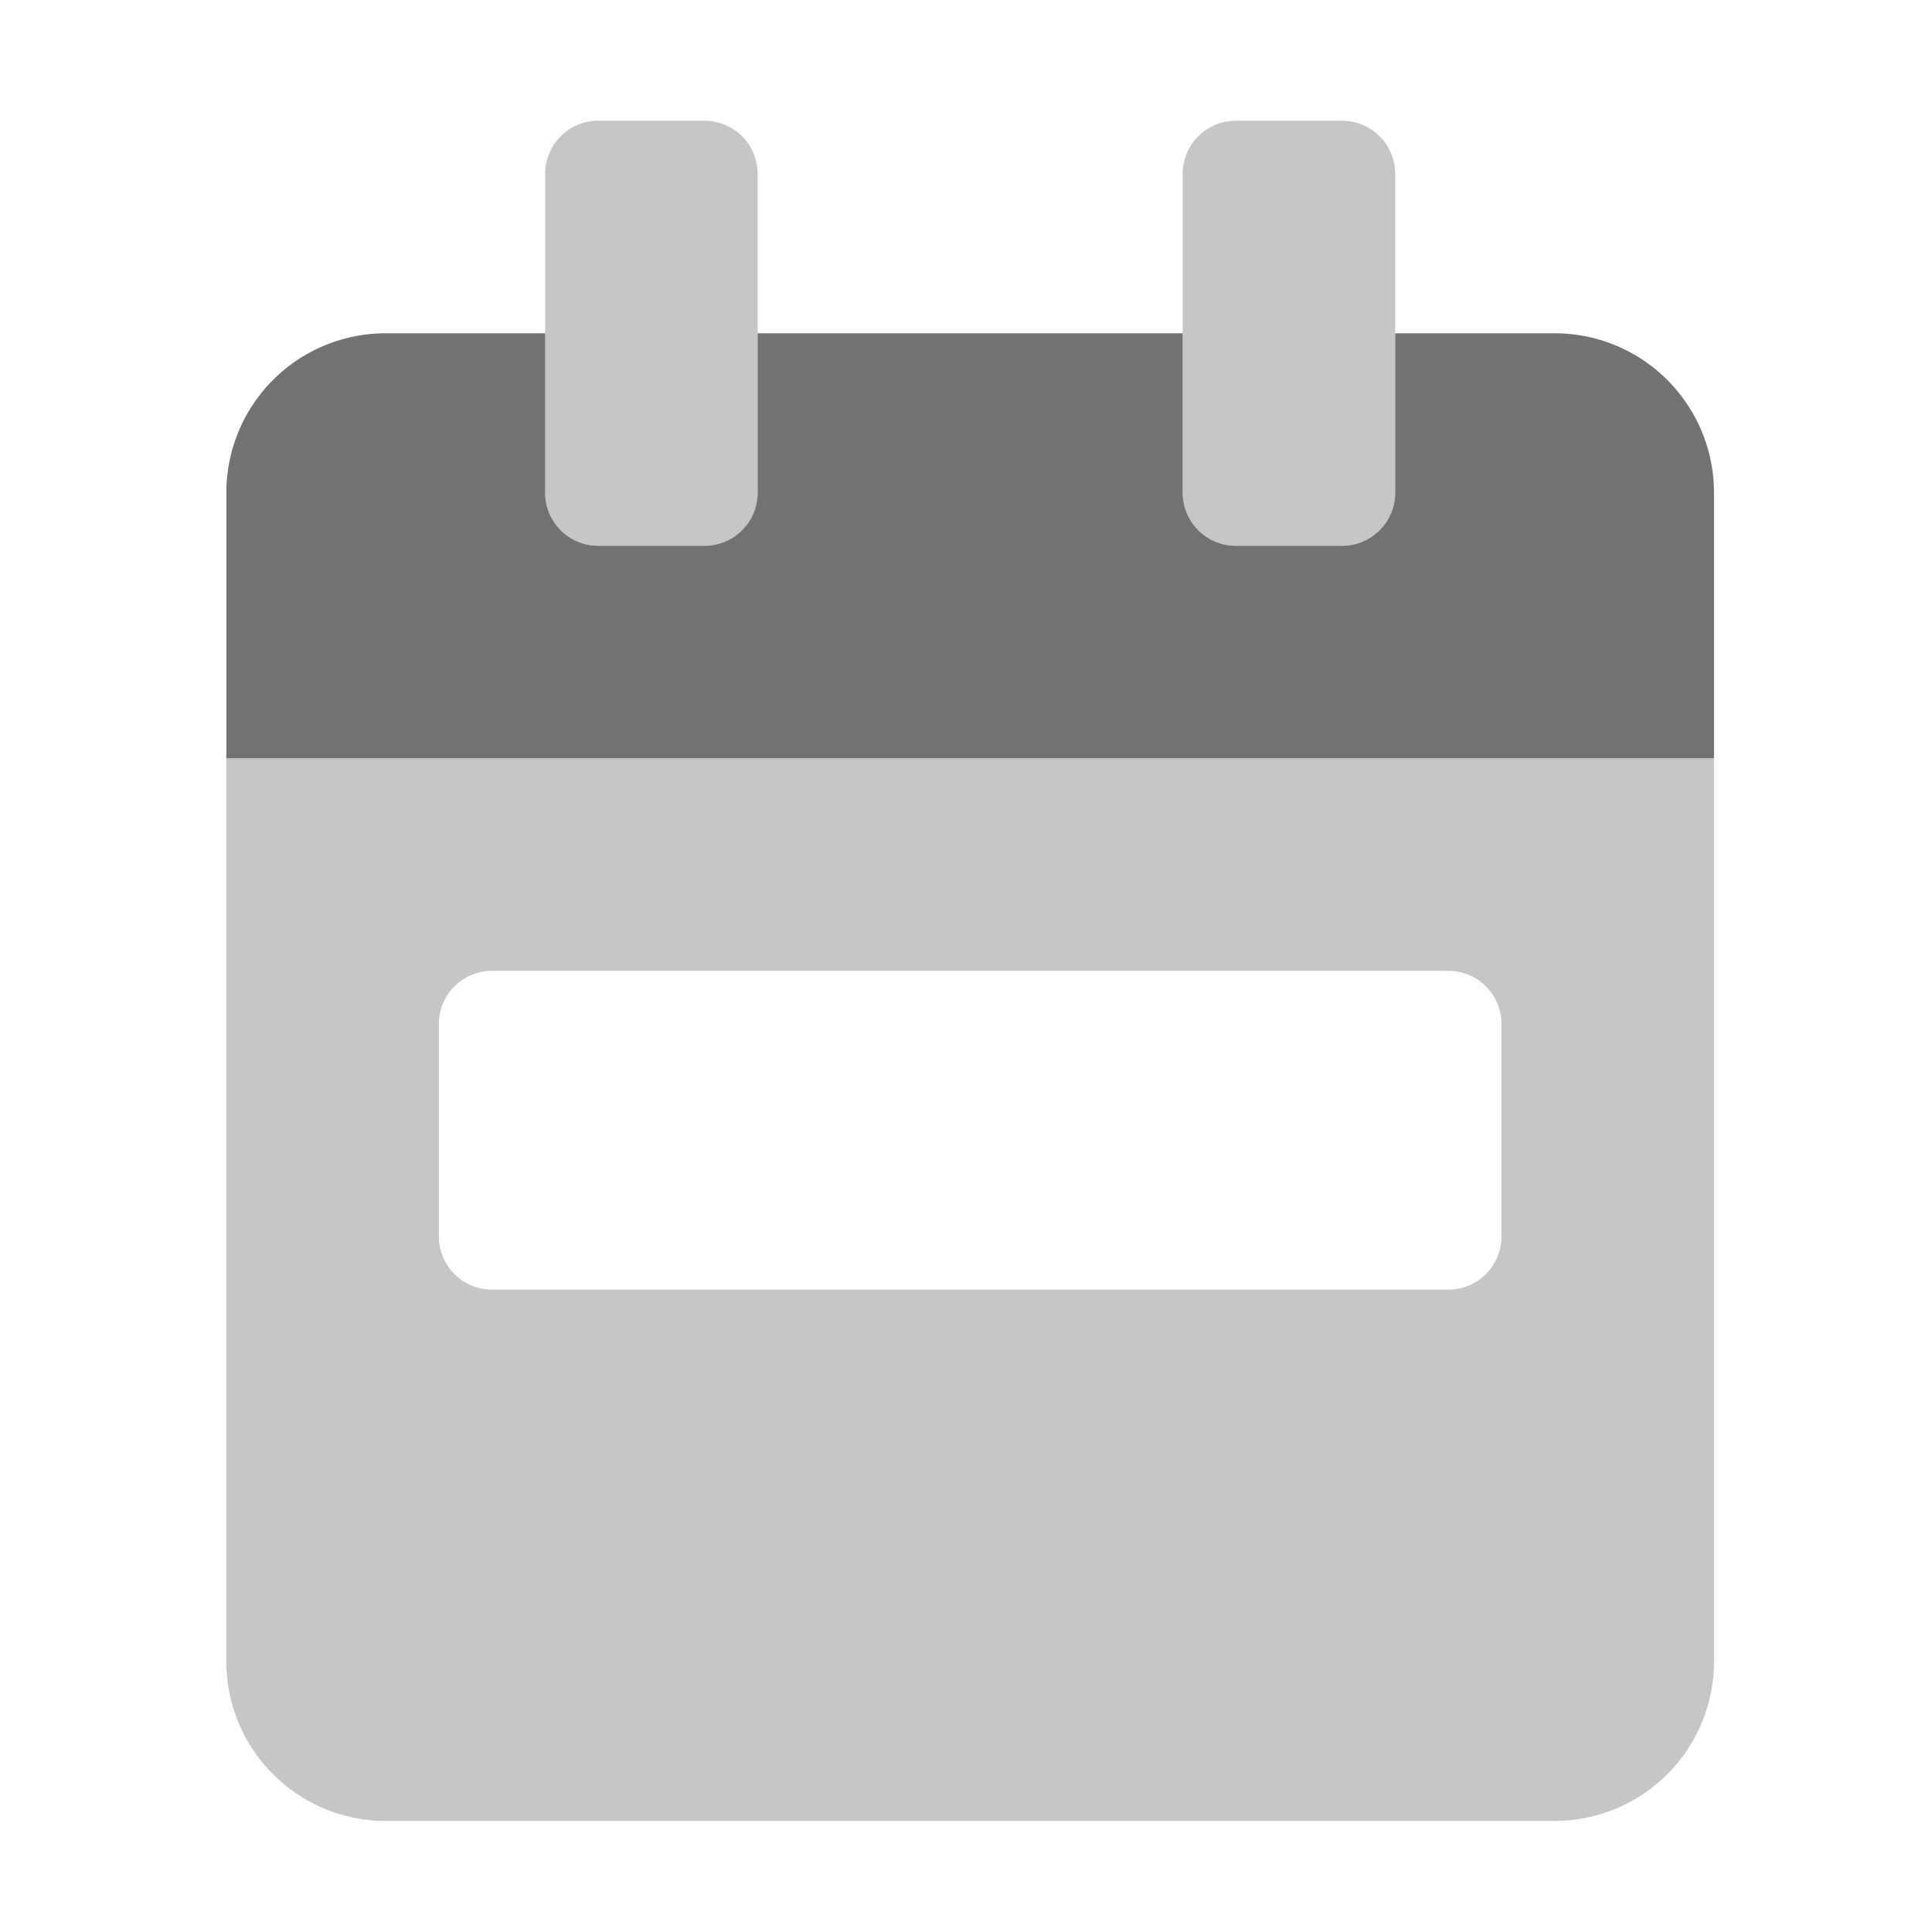﻿<?xml version='1.0' encoding='UTF-8'?>
<svg viewBox="-3.749 -2 32 32" xmlns="http://www.w3.org/2000/svg">
  <g transform="matrix(0.055, 0, 0, 0.055, 0, 0)">
    <defs>
      <style>.fa-secondary{opacity:.4}</style>
    </defs>
    <path d="M0, 192L0, 464A48 48 0 0 0 48, 512L400, 512A48 48 0 0 0 448, 464L448, 192zM384, 336A16 16 0 0 1 368, 352L80, 352A16 16 0 0 1 64, 336L64, 272A16 16 0 0 1 80, 256L368, 256A16 16 0 0 1 384, 272zM304, 128L336, 128A16 16 0 0 0 352, 112L352, 16A16 16 0 0 0 336, 0L304, 0A16 16 0 0 0 288, 16L288, 112A16 16 0 0 0 304, 128zM112, 128L144, 128A16 16 0 0 0 160, 112L160, 16A16 16 0 0 0 144, 0L112, 0A16 16 0 0 0 96, 16L96, 112A16 16 0 0 0 112, 128z" fill="#727272" opacity="0.4" fill-opacity="1" class="Black" />
    <path d="M448, 112L448, 192L0, 192L0, 112A48 48 0 0 1 48, 64L96, 64L96, 112A16 16 0 0 0 112, 128L144, 128A16 16 0 0 0 160, 112L160, 64L288, 64L288, 112A16 16 0 0 0 304, 128L336, 128A16 16 0 0 0 352, 112L352, 64L400, 64A48 48 0 0 1 448, 112z" fill="#727272" fill-opacity="1" class="Black" />
  </g>
</svg>